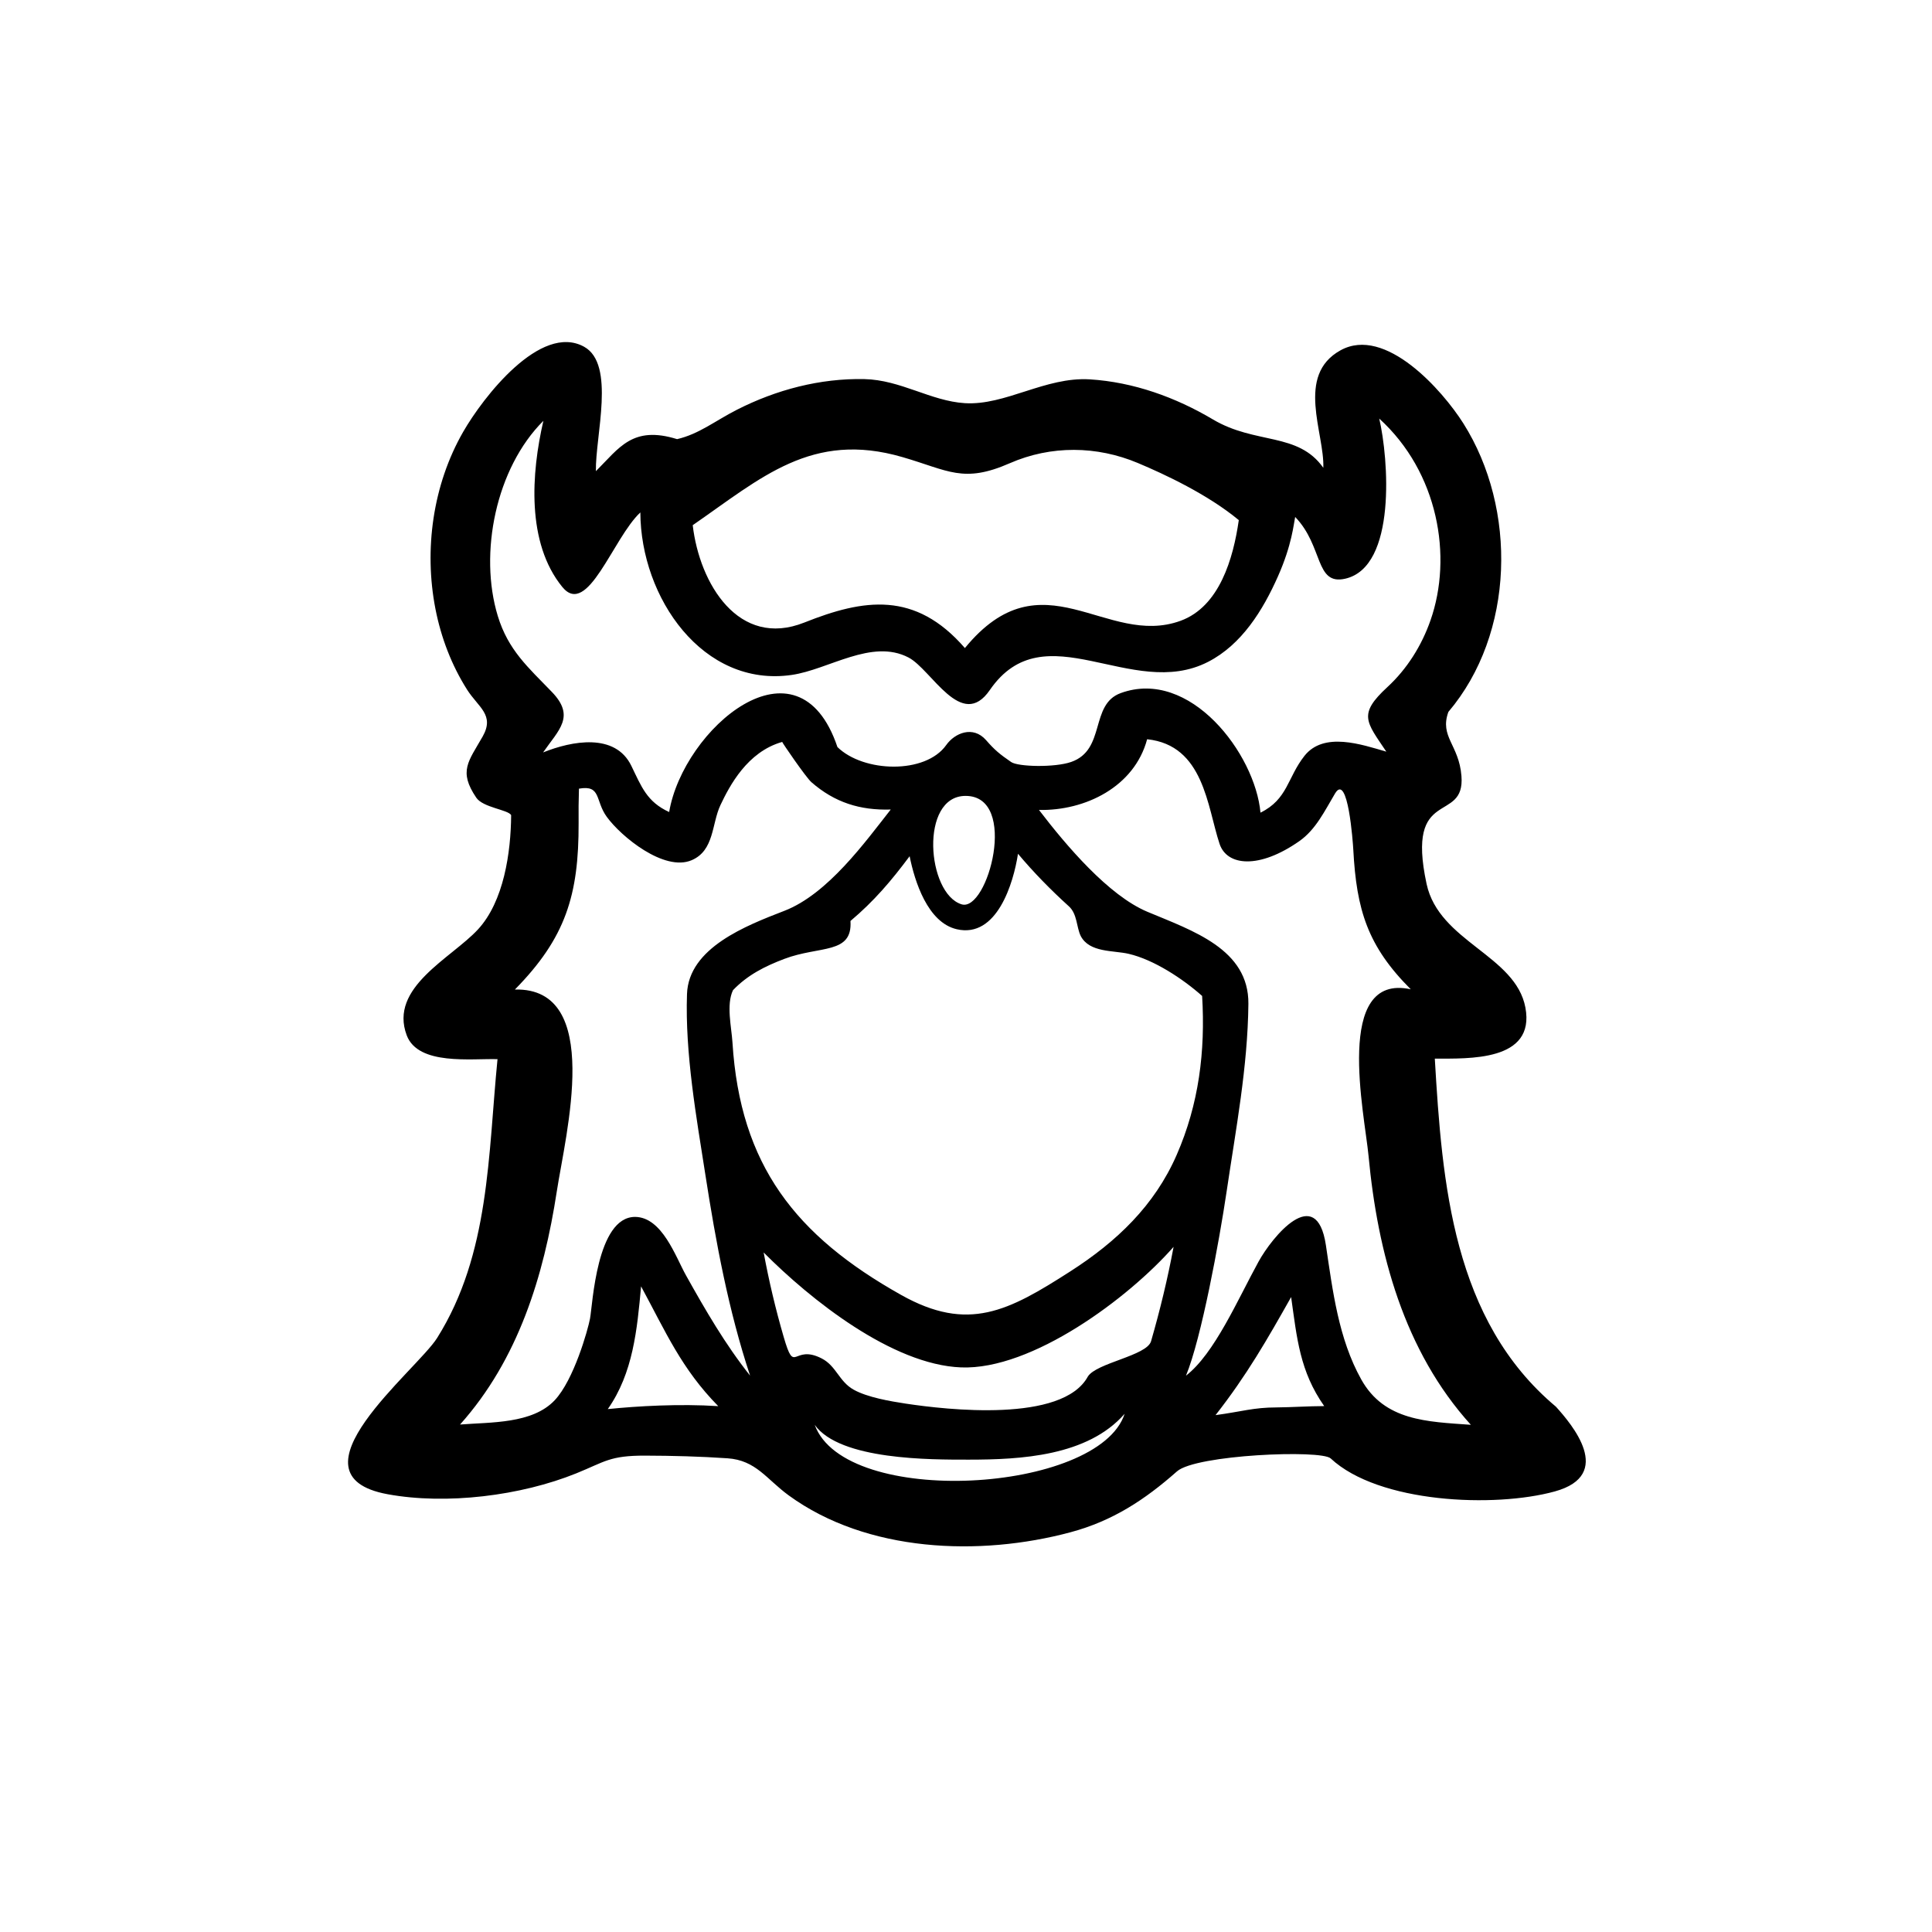 <?xml version="1.0" encoding="utf-8"?>
<!-- Generator: Adobe Illustrator 16.0.0, SVG Export Plug-In . SVG Version: 6.00 Build 0)  -->
<!DOCTYPE svg PUBLIC "-//W3C//DTD SVG 1.1//EN" "http://www.w3.org/Graphics/SVG/1.1/DTD/svg11.dtd">
<svg version="1.1" id="Layer_1" xmlns="http://www.w3.org/2000/svg" xmlns:xlink="http://www.w3.org/1999/xlink" x="0px" y="0px"
	 width="90px" height="90px" viewBox="0 0 90 90" enable-background="new 0 0 90 90" xml:space="preserve">
<path d="M72.481,65.529c-4.803-4.027-5.3-10.385-5.642-16.213c1.561-0.008,4.693,0.144,4.22-2.381
	c-0.459-2.441-4.021-3.062-4.603-5.758c-0.988-4.584,1.803-2.763,1.624-5.028c-0.115-1.462-1.028-1.823-0.609-2.985
	c3.092-3.646,3.212-9.463,0.697-13.442c-0.97-1.535-3.635-4.559-5.723-3.402c-2.106,1.166-0.737,3.862-0.8,5.472
	c-1.179-1.672-3.155-1.074-5.142-2.253c-1.743-1.034-3.703-1.741-5.736-1.867c-2.073-0.126-3.934,1.227-5.824,1.109
	c-1.589-0.1-2.985-1.085-4.679-1.121c-2.063-0.043-4.104,0.496-5.936,1.428c-1.019,0.519-1.764,1.132-2.786,1.369
	c-2.075-0.644-2.692,0.405-3.783,1.492c-0.03-1.651,0.927-4.979-0.549-5.796c-2.024-1.12-4.709,2.353-5.635,3.967
	c-1.411,2.461-1.831,5.475-1.29,8.248c0.26,1.327,0.747,2.612,1.472,3.756c0.524,0.827,1.298,1.177,0.728,2.184
	c-0.663,1.167-1.137,1.612-0.299,2.85c0.313,0.464,1.479,0.559,1.625,0.813c-0.012,1.747-0.342,4.022-1.545,5.325
	c-1.237,1.341-4.164,2.699-3.318,4.936c0.535,1.414,3.021,1.071,4.228,1.108c-0.44,4.436-0.354,9.075-2.813,12.988
	c-0.951,1.515-7.181,6.383-2.306,7.279c2.742,0.504,6.206,0.071,8.782-0.97c1.349-0.546,1.562-0.833,3.219-0.828
	c1.278,0.004,2.557,0.037,3.831,0.124c1.332,0.092,1.809,0.967,2.852,1.728c3.645,2.657,8.896,2.854,13.128,1.717
	c1.957-0.524,3.46-1.51,4.961-2.837c0.878-0.776,6.712-1.019,7.158-0.602c2.23,2.084,7.629,2.313,10.44,1.538
	C75.234,68.703,73.213,66.34,72.481,65.529z M42.042,21.294c2.138,0.622,2.83,1.235,4.997,0.285c1.921-0.841,4.056-0.814,5.968-0.01
	c1.249,0.525,3.256,1.462,4.701,2.66c-0.256,1.784-0.896,4.023-2.707,4.688c-3.479,1.274-6.438-3.136-10.052,1.272
	c-2.318-2.672-4.712-2.291-7.48-1.189c-3.063,1.219-4.885-1.815-5.199-4.535C35.462,22.261,37.817,20.063,42.042,21.294z
	 M23.189,28.696c-0.89-2.919-0.09-6.888,2.124-9.092c-0.565,2.439-0.795,5.684,0.881,7.739c1.181,1.448,2.359-2.28,3.636-3.472
	c0.014,3.972,2.915,8.17,7.052,7.57c1.724-0.25,3.727-1.705,5.44-0.812c1.077,0.561,2.467,3.44,3.788,1.515
	c2.551-3.702,6.604,0.519,10.169-1.313c1.565-0.804,2.55-2.399,3.252-3.979c0.656-1.478,0.731-2.438,0.803-2.77
	c1.322,1.37,0.916,3.198,2.332,2.876c2.409-0.548,2.016-5.618,1.584-7.459c2.75,2.5,3.429,6.428,2.388,9.399
	c-0.411,1.176-1.09,2.263-2.008,3.109c-1.377,1.271-0.991,1.604-0.05,3.008c-1.147-0.331-2.913-0.948-3.816,0.2
	c-0.797,1.014-0.773,2.015-2.046,2.642c-0.246-2.74-3.285-6.752-6.513-5.569c-1.447,0.53-0.677,2.639-2.305,3.207
	c-0.765,0.267-2.473,0.227-2.796,0.004c-0.542-0.374-0.76-0.553-1.168-1.019c-0.61-0.697-1.464-0.329-1.856,0.226
	c-0.971,1.372-3.857,1.282-5.069,0.095c-1.835-5.458-7.185-0.846-7.839,3.027c-1.035-0.473-1.29-1.179-1.76-2.149
	c-0.752-1.553-2.772-1.166-4.112-0.628c0.722-1.047,1.52-1.667,0.408-2.818C24.603,31.088,23.675,30.289,23.189,28.696z
	 M44.795,42.127c-1.625-0.5-1.963-5.051,0.185-5.051C47.475,37.076,46.014,42.503,44.795,42.127z M28.313,65.641
	c1.18-1.678,1.367-3.705,1.551-5.717c1.153,2.13,1.882,3.838,3.595,5.58C31.652,65.386,29.703,65.5,28.313,65.641z M31.953,59.405
	c-0.479-0.858-1.109-2.709-2.37-2.717c-1.791,0-1.975,4.088-2.098,4.74c-0.097,0.513-0.751,2.853-1.646,3.802
	c-1.041,1.104-2.974,1.016-4.408,1.13c2.71-3.03,3.902-6.918,4.507-10.863c0.407-2.655,2.186-9.501-1.952-9.401
	c2.36-2.403,2.979-4.393,2.968-7.757c-0.006-0.533-0.001-1.066,0.016-1.6c1.046-0.184,0.744,0.55,1.294,1.31
	c0.673,0.928,2.678,2.567,3.955,2.023c1.063-0.453,0.929-1.698,1.344-2.572c0.42-0.885,1.245-2.478,2.875-2.938
	c-0.02,0.006,1.104,1.65,1.36,1.875c1.086,0.948,2.266,1.317,3.696,1.274c-1.193,1.516-2.931,3.935-4.953,4.718
	c-1.763,0.683-4.465,1.716-4.538,3.88c-0.095,2.768,0.441,5.752,0.853,8.397c0.489,3.151,1.08,6.345,2.086,9.376
	C33.787,62.631,32.856,61.021,31.953,59.405z M37.953,66.375c1.173,1.646,5.416,1.621,7.167,1.621c2.428,0,5.544-0.162,7.27-2.136
	C51.178,69.566,39.368,70.266,37.953,66.375z M53.621,62.479c-0.195,0.678-2.543,1.006-2.945,1.646
	c-1.183,2.171-6.589,1.547-8.476,1.262c-0.721-0.109-1.791-0.291-2.435-0.651c-0.681-0.381-0.807-1.104-1.484-1.453
	c-1.354-0.696-1.244,0.817-1.772-0.997c-0.378-1.297-0.689-2.613-0.935-3.941c2.17,2.186,5.981,5.228,9.195,5.354
	c3.306,0.13,7.81-3.234,9.901-5.616C54.395,59.563,54.039,61.029,53.621,62.479z M54.815,53.798
	c-1.034,2.369-2.805,4.048-4.956,5.428c-2.887,1.853-4.757,2.851-7.883,1.096c-4.912-2.757-7.498-6.039-7.855-11.761
	c-0.044-0.709-0.298-1.762,0.025-2.435c0.677-0.706,1.478-1.111,2.39-1.457c1.651-0.626,3.183-0.2,3.082-1.766
	c1.097-0.924,1.891-1.858,2.756-3.017c0.236,1.178,0.841,3.087,2.194,3.401c1.873,0.435,2.645-2.15,2.854-3.515
	c0.728,0.869,1.53,1.686,2.37,2.447c0.395,0.357,0.35,0.969,0.552,1.382c0.404,0.784,1.52,0.665,2.234,0.832
	c1.177,0.274,2.522,1.162,3.422,1.962C56.154,48.976,55.851,51.426,54.815,53.798z M59.469,65.563
	c-1.089,0.002-1.606,0.193-2.844,0.359c1.461-1.867,2.407-3.525,3.521-5.5c0.271,1.921,0.403,3.461,1.541,5.079
	C60.933,65.504,60.19,65.556,59.469,65.563z M63.414,64.263c-1.064-1.904-1.332-4.137-1.649-6.259
	c-0.441-2.92-2.51-0.375-3.137,0.768c-0.979,1.783-2.046,4.277-3.381,5.313c0.716-1.728,1.55-6.257,1.896-8.595
	c0.428-2.893,0.982-5.788,1.012-8.726c0.025-2.553-2.603-3.407-4.704-4.289c-1.811-0.759-3.775-3.076-5.051-4.744
	c2.154,0.043,4.444-1.075,5.038-3.294c2.646,0.278,2.797,3.141,3.375,4.875c0.344,1.031,1.84,1.186,3.718-0.131
	c0.767-0.538,1.181-1.413,1.66-2.216c0.602-1.007,0.833,2.287,0.851,2.617c0.149,2.816,0.671,4.497,2.677,6.503
	c-3.601-0.783-2.149,5.812-1.967,7.759c0.425,4.521,1.651,9.089,4.766,12.529C66.485,66.227,64.495,66.195,63.414,64.263z"/>
</svg>

